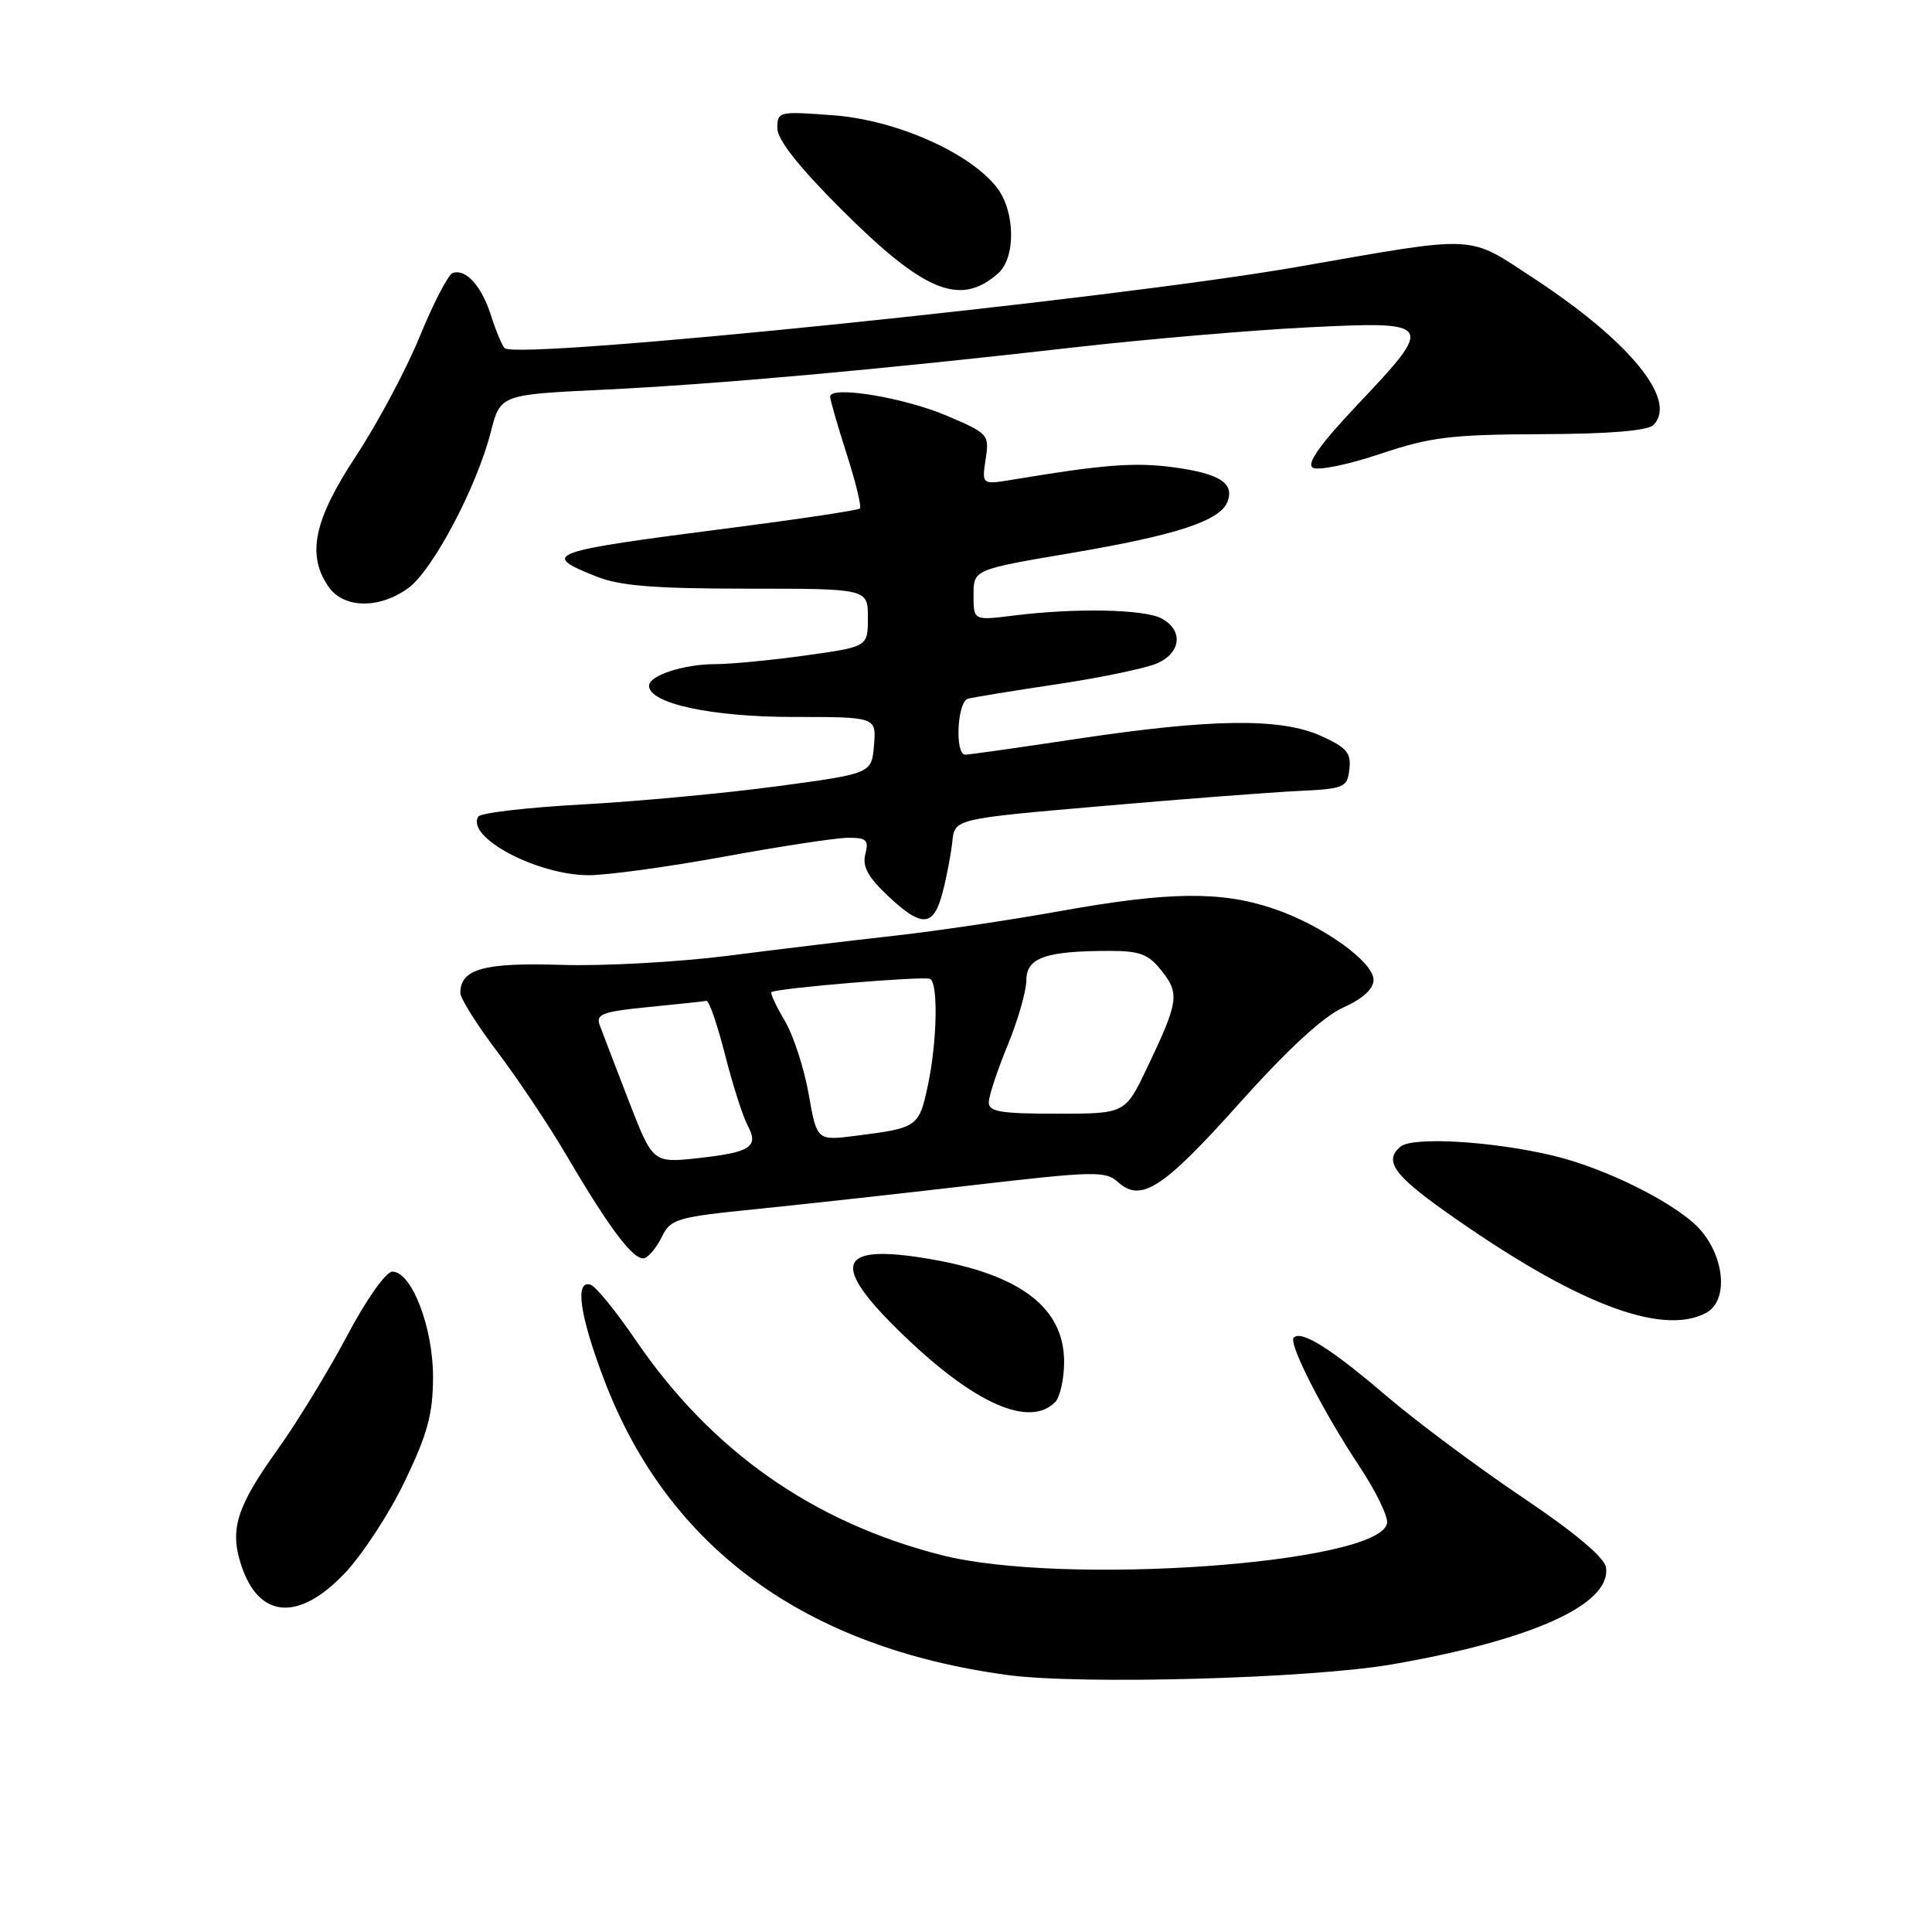 <?xml version="1.0" encoding="UTF-8" standalone="no"?>
<!DOCTYPE svg PUBLIC "-//W3C//DTD SVG 1.1//EN" "http://www.w3.org/Graphics/SVG/1.1/DTD/svg11.dtd" >
<svg xmlns="http://www.w3.org/2000/svg" xmlns:xlink="http://www.w3.org/1999/xlink" version="1.1" viewBox="0 0 256 256">
 <g >
 <path fill="currentColor"
d=" M 184.50 220.53 C 203.06 217.31 213.52 212.57 212.80 207.70 C 212.61 206.37 208.67 203.07 201.64 198.34 C 195.66 194.31 187.56 188.27 183.64 184.91 C 176.38 178.70 172.44 176.23 171.43 177.24 C 170.68 177.98 175.30 187.03 180.19 194.39 C 182.33 197.63 183.96 200.99 183.79 201.85 C 182.76 207.21 140.87 210.19 124.71 206.05 C 107.67 201.69 94.25 192.25 84.23 177.57 C 81.63 173.75 78.94 170.45 78.25 170.23 C 76.12 169.55 76.82 174.36 80.09 182.93 C 88.55 205.09 106.65 218.31 133.50 221.95 C 143.20 223.26 173.63 222.42 184.50 220.53 Z  M 45.61 208.54 C 47.96 206.09 51.57 200.59 53.62 196.31 C 56.65 190.01 57.36 187.40 57.38 182.52 C 57.40 175.90 54.55 168.50 51.99 168.50 C 51.14 168.50 48.56 172.15 45.99 177.00 C 43.51 181.68 39.38 188.43 36.82 192.02 C 31.32 199.70 30.40 202.65 31.98 207.44 C 34.30 214.46 39.53 214.89 45.61 208.54 Z  M 139.80 185.80 C 140.46 185.14 141.00 182.73 141.00 180.45 C 141.00 173.30 135.24 168.89 123.24 166.83 C 110.79 164.70 109.86 167.46 119.81 177.02 C 129.19 186.03 136.40 189.20 139.80 185.80 Z  M 226.07 173.96 C 228.95 172.42 228.62 166.89 225.42 163.09 C 222.59 159.72 213.07 154.88 205.88 153.15 C 197.86 151.22 187.21 150.58 185.58 151.93 C 183.37 153.77 184.64 155.65 191.37 160.43 C 208.47 172.58 220.14 177.14 226.07 173.96 Z  M 87.72 163.85 C 88.86 161.51 89.70 161.27 100.22 160.21 C 106.43 159.58 119.34 158.16 128.93 157.04 C 144.97 155.18 146.50 155.14 148.14 156.63 C 151.19 159.39 154.11 157.49 164.22 146.19 C 170.62 139.04 175.32 134.71 177.97 133.51 C 180.56 132.35 182.00 131.04 182.00 129.85 C 182.00 127.42 175.15 122.55 168.68 120.38 C 161.76 118.05 154.88 118.14 140.50 120.72 C 133.90 121.91 124.00 123.38 118.50 123.99 C 113.00 124.60 103.10 125.79 96.50 126.64 C 89.90 127.48 79.95 128.03 74.38 127.85 C 64.10 127.53 61.00 128.39 61.00 131.57 C 61.00 132.30 63.22 135.83 65.94 139.42 C 68.65 143.01 72.80 149.22 75.14 153.22 C 80.81 162.88 84.05 167.15 85.40 166.71 C 86.00 166.51 87.05 165.23 87.72 163.85 Z  M 124.90 118.25 C 125.44 116.19 126.02 113.15 126.19 111.50 C 126.50 108.50 126.50 108.50 146.00 106.81 C 156.72 105.88 168.43 104.98 172.00 104.81 C 178.15 104.52 178.52 104.36 178.80 101.92 C 179.05 99.76 178.44 99.05 175.03 97.51 C 169.68 95.10 160.54 95.22 142.65 97.91 C 135.03 99.06 128.40 100.00 127.90 100.00 C 126.50 100.00 126.83 92.98 128.25 92.59 C 128.94 92.40 134.29 91.52 140.14 90.65 C 146.00 89.77 151.96 88.52 153.39 87.87 C 156.53 86.44 156.79 83.49 153.92 81.95 C 151.61 80.72 142.55 80.54 134.34 81.56 C 129.00 82.23 129.00 82.23 129.00 78.85 C 129.00 75.47 129.00 75.47 141.93 73.28 C 155.91 70.91 161.67 69.01 162.65 66.48 C 163.59 64.01 161.61 62.75 155.50 61.92 C 150.41 61.23 146.22 61.55 134.29 63.54 C 130.09 64.24 130.09 64.24 130.60 60.87 C 131.11 57.59 130.98 57.44 125.49 55.10 C 119.82 52.67 110.00 51.06 110.00 52.55 C 110.00 53.00 110.99 56.42 112.19 60.16 C 113.39 63.90 114.18 67.15 113.94 67.38 C 113.70 67.61 106.08 68.76 97.00 69.93 C 72.36 73.10 71.53 73.40 79.02 76.39 C 82.13 77.63 86.67 78.00 99.02 78.00 C 115.00 78.00 115.00 78.00 115.00 81.85 C 115.00 85.70 115.00 85.70 106.75 86.85 C 102.21 87.48 96.84 88.00 94.82 88.00 C 90.63 88.00 86.00 89.50 86.00 90.87 C 86.00 93.21 94.26 95.00 105.08 95.00 C 116.12 95.00 116.12 95.00 115.81 98.75 C 115.50 102.50 115.50 102.50 103.00 104.18 C 96.12 105.11 84.52 106.19 77.21 106.59 C 69.90 106.99 63.68 107.71 63.38 108.20 C 61.69 110.93 71.14 115.95 78.00 115.97 C 80.47 115.97 88.58 114.86 96.00 113.50 C 103.42 112.14 110.79 111.02 112.37 111.01 C 114.82 111.00 115.15 111.31 114.66 113.18 C 114.24 114.80 115.00 116.20 117.62 118.68 C 122.16 122.96 123.70 122.87 124.90 118.25 Z  M 54.04 77.97 C 57.29 75.66 63.14 64.62 65.03 57.25 C 66.30 52.29 66.30 52.29 79.90 51.64 C 94.91 50.92 116.53 48.98 142.50 46.01 C 151.85 44.95 165.69 43.76 173.25 43.38 C 190.04 42.54 190.17 42.75 179.85 53.65 C 174.91 58.88 173.09 61.44 173.95 61.97 C 174.63 62.39 178.63 61.57 182.84 60.16 C 189.54 57.91 192.22 57.58 204.21 57.53 C 213.25 57.50 218.32 57.08 219.09 56.31 C 222.35 53.05 215.94 45.20 203.19 36.85 C 194.34 31.05 196.10 31.14 171.99 35.35 C 147.29 39.67 68.48 47.75 66.87 46.13 C 66.52 45.78 65.71 43.85 65.07 41.83 C 63.82 37.90 61.74 35.59 59.99 36.17 C 59.40 36.37 57.45 40.12 55.65 44.51 C 53.86 48.91 50.05 56.05 47.20 60.38 C 41.57 68.90 40.60 73.56 43.56 77.78 C 45.55 80.62 50.20 80.71 54.04 77.97 Z  M 132.25 36.23 C 134.63 34.14 134.53 27.94 132.06 24.81 C 128.43 20.19 118.71 15.90 110.46 15.28 C 103.20 14.73 103.00 14.77 103.00 16.98 C 103.00 18.50 105.78 22.04 111.36 27.62 C 122.45 38.71 127.20 40.67 132.25 36.23 Z  M 83.29 145.81 C 81.52 141.24 79.80 136.74 79.46 135.82 C 78.93 134.38 79.86 134.04 85.91 133.44 C 89.79 133.06 93.26 132.69 93.60 132.62 C 93.95 132.55 95.05 135.75 96.06 139.71 C 97.07 143.68 98.41 147.89 99.04 149.07 C 100.59 151.97 99.53 152.68 92.50 153.46 C 86.50 154.11 86.50 154.11 83.29 145.81 Z  M 107.15 144.96 C 106.55 141.55 105.13 137.19 103.99 135.26 C 102.85 133.33 102.05 131.62 102.21 131.47 C 102.76 130.95 122.50 129.30 123.25 129.71 C 124.34 130.31 124.17 138.13 122.93 143.91 C 121.76 149.33 121.57 149.47 113.37 150.50 C 108.24 151.15 108.24 151.15 107.15 144.96 Z  M 131.02 146.04 C 131.04 145.19 132.16 141.80 133.52 138.50 C 134.88 135.20 135.99 131.32 136.00 129.88 C 136.00 126.90 138.56 126.00 147.05 126.00 C 151.06 126.00 152.20 126.44 153.94 128.66 C 156.33 131.68 156.16 132.78 151.97 141.54 C 149.09 147.57 149.09 147.57 140.04 147.57 C 132.57 147.57 131.00 147.31 131.02 146.04 Z "/>
</g>
</svg>